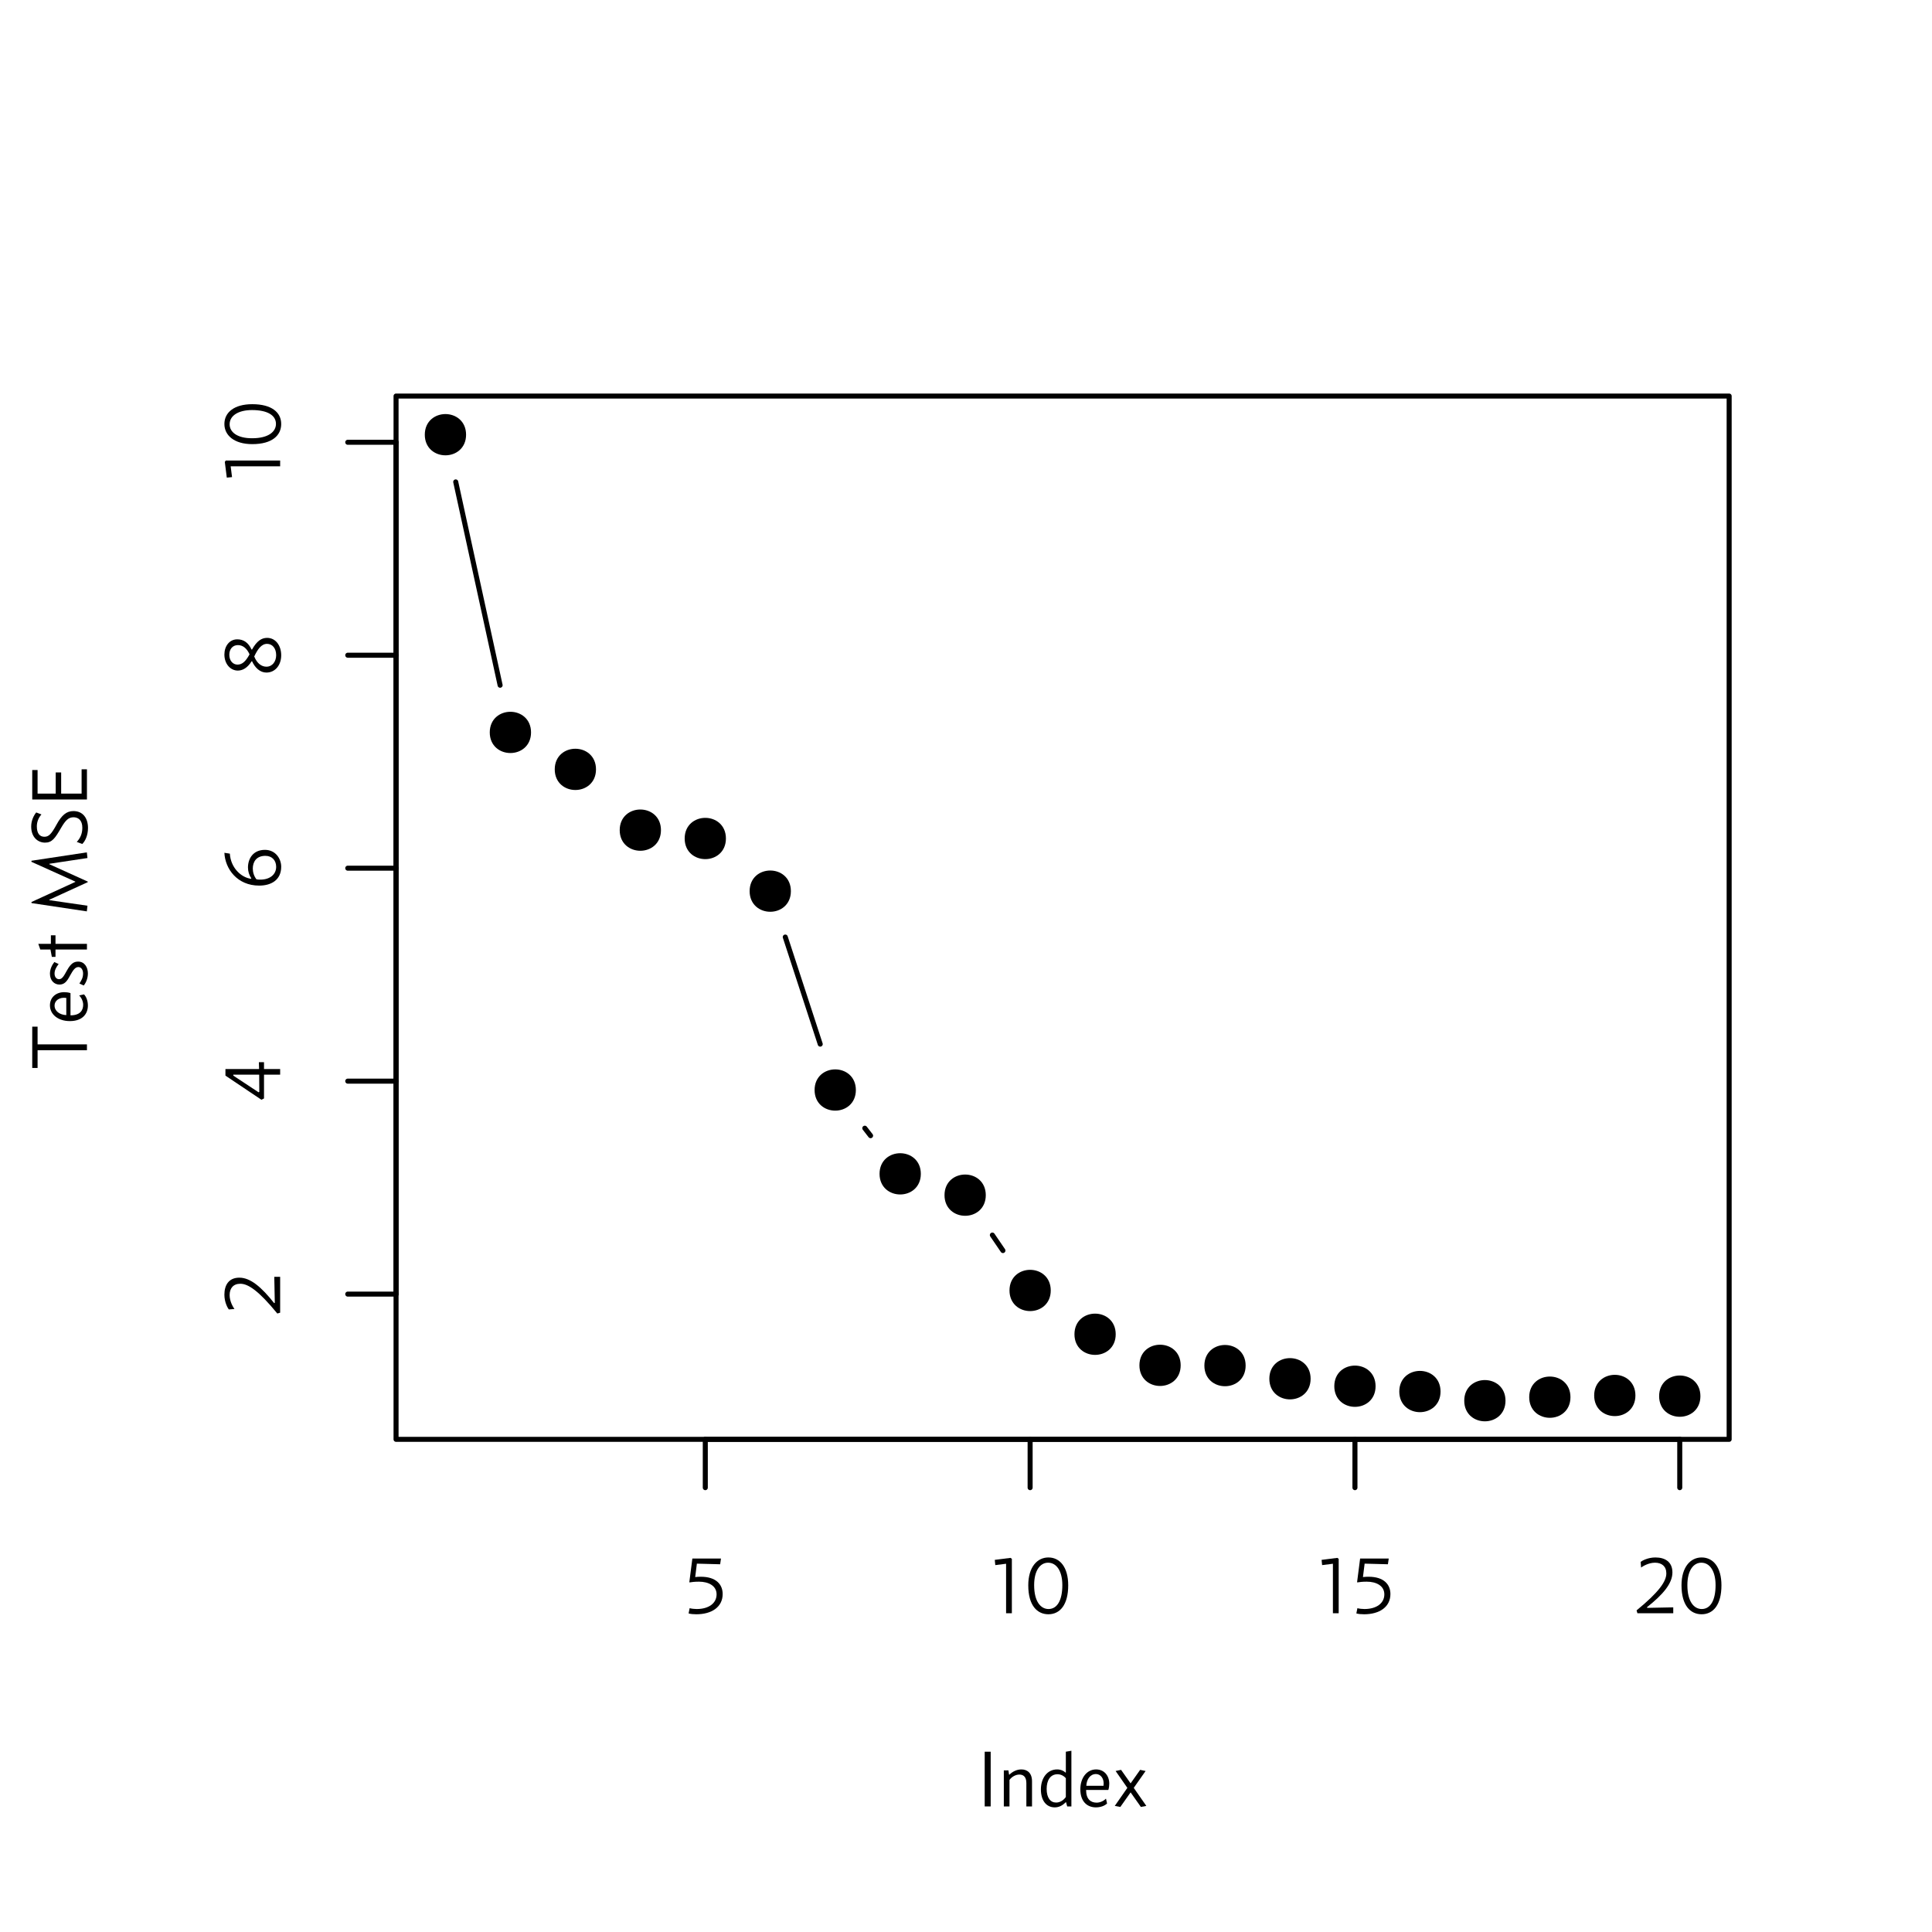 <?xml version="1.0" encoding="UTF-8"?>
<svg xmlns="http://www.w3.org/2000/svg" xmlns:xlink="http://www.w3.org/1999/xlink" width="288pt" height="288pt" viewBox="0 0 288 288" version="1.1">
<defs>
<g>
<symbol overflow="visible" id="glyph0-0">
<path style="stroke:none;" d="M 0.188 0 L 6.188 0 L 6.188 -8.406 L 0.188 -8.406 Z M 0.781 -7.797 L 5.578 -7.797 L 5.578 -0.594 L 0.781 -0.594 Z M 1.891 -6.328 C 2.156 -6.453 2.531 -6.531 2.781 -6.531 C 3.469 -6.531 3.906 -6.188 3.906 -5.609 C 3.906 -4.656 3.078 -4.375 2.25 -4.297 L 2.25 -3.031 L 2.953 -3.031 L 2.953 -3.766 C 3.75 -3.906 4.703 -4.438 4.703 -5.562 C 4.703 -6.516 4.062 -7.188 2.875 -7.188 C 2.422 -7.188 2.062 -7.062 1.891 -7 L 1.812 -6.328 Z M 2.109 -1.688 C 2.109 -1.391 2.344 -1.156 2.625 -1.156 C 2.906 -1.156 3.125 -1.391 3.125 -1.688 C 3.125 -1.953 2.906 -2.188 2.625 -2.188 C 2.344 -2.188 2.109 -1.953 2.109 -1.688 Z M 2.109 -1.688 "/>
</symbol>
<symbol overflow="visible" id="glyph0-1">
<path style="stroke:none;" d="M 0.906 -4.594 C 1.203 -4.641 1.625 -4.703 2.297 -4.703 C 3.719 -4.703 4.922 -4.094 4.922 -2.812 C 4.922 -1.516 3.797 -0.625 1.953 -0.625 C 1.625 -0.625 1.188 -0.672 0.906 -0.75 C 0.859 -0.484 0.797 -0.234 0.75 0.031 C 1.078 0.125 1.469 0.156 1.906 0.156 C 4.188 0.156 5.828 -0.922 5.828 -2.859 C 5.828 -4.266 4.875 -5.438 2.562 -5.438 C 2.281 -5.438 1.984 -5.422 1.734 -5.391 L 1.984 -7.391 L 5.453 -7.297 L 5.578 -8.156 L 1.312 -8.156 L 0.859 -4.625 Z M 0.906 -4.594 "/>
</symbol>
<symbol overflow="visible" id="glyph0-2">
<path style="stroke:none;" d="M 3.516 0 L 3.516 -8.109 L 3.312 -8.25 L 0.969 -7.953 L 1.047 -7.172 L 2.656 -7.375 L 2.656 0 Z M 3.516 0 "/>
</symbol>
<symbol overflow="visible" id="glyph0-3">
<path style="stroke:none;" d="M 6.516 -4.156 C 6.516 -6.844 5.297 -8.312 3.562 -8.312 C 1.891 -8.312 0.562 -6.875 0.562 -4.156 C 0.562 -1.156 1.891 0.156 3.562 0.156 C 5.297 0.156 6.516 -1.266 6.516 -4.156 Z M 5.641 -4.188 C 5.641 -1.953 4.891 -0.625 3.578 -0.625 C 2.453 -0.625 1.438 -1.688 1.438 -4.188 C 1.438 -6.406 2.359 -7.531 3.516 -7.531 C 4.797 -7.531 5.641 -6.25 5.641 -4.188 Z M 5.641 -4.188 "/>
</symbol>
<symbol overflow="visible" id="glyph0-4">
<path style="stroke:none;" d="M 1.016 -6.812 C 1.281 -7 2.125 -7.531 3.094 -7.531 C 4.109 -7.531 4.781 -6.984 4.781 -5.938 C 4.781 -4.75 3.703 -3.172 0.344 -0.422 L 0.469 0 L 5.812 0 L 5.812 -0.875 L 1.938 -0.797 L 1.891 -0.891 C 4.297 -2.797 5.688 -4.438 5.688 -6.078 C 5.688 -7.688 4.547 -8.312 3.156 -8.312 C 2 -8.312 1.156 -7.812 0.953 -7.656 Z M 1.016 -6.812 "/>
</symbol>
<symbol overflow="visible" id="glyph0-5">
<path style="stroke:none;" d="M 2.062 -8.156 L 1.172 -8.156 L 1.172 0 L 2.062 0 Z M 2.062 -8.156 "/>
</symbol>
<symbol overflow="visible" id="glyph0-6">
<path style="stroke:none;" d="M 1.562 -4.734 L 1.469 -5.375 L 0.781 -5.375 L 0.781 0 L 1.625 0 L 1.625 -3.953 C 1.969 -4.422 2.547 -4.75 3.094 -4.75 C 3.641 -4.75 4.141 -4.469 4.141 -3.484 L 4.141 0 L 4.984 0 L 4.984 -3.75 C 4.984 -4.984 4.281 -5.516 3.391 -5.516 C 2.719 -5.516 2.094 -5.203 1.609 -4.734 Z M 1.562 -4.734 "/>
</symbol>
<symbol overflow="visible" id="glyph0-7">
<path style="stroke:none;" d="M 4.297 -0.625 L 4.469 0 L 5.094 0 L 5.094 -8.297 L 4.266 -8.156 L 4.266 -5.047 L 4.219 -5.047 C 3.953 -5.297 3.516 -5.516 2.969 -5.516 C 1.469 -5.516 0.547 -4.188 0.547 -2.547 C 0.547 -0.812 1.406 0.141 2.609 0.141 C 3.188 0.141 3.734 -0.094 4.25 -0.625 Z M 2.812 -0.578 C 1.984 -0.578 1.406 -1.266 1.406 -2.609 C 1.406 -3.891 1.953 -4.797 3.031 -4.797 C 3.484 -4.797 3.953 -4.578 4.266 -4.203 L 4.266 -1.406 C 3.859 -0.828 3.312 -0.578 2.812 -0.578 Z M 2.812 -0.578 "/>
</symbol>
<symbol overflow="visible" id="glyph0-8">
<path style="stroke:none;" d="M 4.719 -2.453 C 4.828 -2.766 4.859 -3.156 4.859 -3.391 C 4.859 -4.578 4.109 -5.516 2.891 -5.516 C 1.547 -5.516 0.547 -4.297 0.547 -2.547 C 0.547 -0.656 1.641 0.141 2.859 0.141 C 3.547 0.141 4.156 -0.078 4.531 -0.438 L 4.375 -1.141 L 4.344 -1.141 C 4.016 -0.797 3.453 -0.562 2.984 -0.562 C 2.109 -0.562 1.406 -1.062 1.406 -2.453 Z M 1.438 -3.078 C 1.484 -4.062 2.031 -4.828 2.875 -4.828 C 3.562 -4.828 4.156 -4.156 4 -3.078 Z M 1.438 -3.078 "/>
</symbol>
<symbol overflow="visible" id="glyph0-9">
<path style="stroke:none;" d="M 1.219 -5.453 L 0.406 -5.281 L 2.156 -2.766 L 0.281 -0.078 L 1.109 0.078 L 2.641 -2.094 L 4.172 0.078 L 4.984 -0.078 L 3.109 -2.766 L 4.875 -5.281 L 4.062 -5.453 L 2.641 -3.438 Z M 1.219 -5.453 "/>
</symbol>
<symbol overflow="visible" id="glyph1-0">
<path style="stroke:none;" d="M 0 -0.188 L 0 -6.188 L -8.406 -6.188 L -8.406 -0.188 Z M -7.797 -0.781 L -7.797 -5.578 L -0.594 -5.578 L -0.594 -0.781 Z M -6.328 -1.891 C -6.453 -2.156 -6.531 -2.531 -6.531 -2.781 C -6.531 -3.469 -6.188 -3.906 -5.609 -3.906 C -4.656 -3.906 -4.375 -3.078 -4.297 -2.25 L -3.031 -2.25 L -3.031 -2.953 L -3.766 -2.953 C -3.906 -3.75 -4.438 -4.703 -5.562 -4.703 C -6.516 -4.703 -7.188 -4.062 -7.188 -2.875 C -7.188 -2.422 -7.062 -2.062 -7 -1.891 L -6.328 -1.812 Z M -1.688 -2.109 C -1.391 -2.109 -1.156 -2.344 -1.156 -2.625 C -1.156 -2.906 -1.391 -3.125 -1.688 -3.125 C -1.953 -3.125 -2.188 -2.906 -2.188 -2.625 C -2.188 -2.344 -1.953 -2.109 -1.688 -2.109 Z M -1.688 -2.109 "/>
</symbol>
<symbol overflow="visible" id="glyph1-1">
<path style="stroke:none;" d="M -6.812 -1.016 C -7 -1.281 -7.531 -2.125 -7.531 -3.094 C -7.531 -4.109 -6.984 -4.781 -5.938 -4.781 C -4.75 -4.781 -3.172 -3.703 -0.422 -0.344 L 0 -0.469 L 0 -5.812 L -0.875 -5.812 L -0.797 -1.938 L -0.891 -1.891 C -2.797 -4.297 -4.438 -5.688 -6.078 -5.688 C -7.688 -5.688 -8.312 -4.547 -8.312 -3.156 C -8.312 -2 -7.812 -1.156 -7.656 -0.953 Z M -6.812 -1.016 "/>
</symbol>
<symbol overflow="visible" id="glyph1-2">
<path style="stroke:none;" d="M -3.172 -6.125 L -3.141 -5.109 L -8.156 -5.109 L -8.156 -4.125 L -2.797 -0.531 L -2.406 -0.719 L -2.406 -4.266 L 0 -4.266 L 0 -5.109 L -2.406 -5.109 L -2.406 -6.125 Z M -3.109 -1.703 L -3.219 -1.641 L -6.984 -4.125 L -6.984 -4.266 L -3.125 -4.266 Z M -3.109 -1.703 "/>
</symbol>
<symbol overflow="visible" id="glyph1-3">
<path style="stroke:none;" d="M -4.359 -1.656 C -5.875 -1.875 -7.375 -3.344 -7.5 -5.406 L -8.312 -5.531 C -8.203 -3.125 -6.391 -0.641 -3.125 -0.641 C -1.344 -0.641 0.156 -1.469 0.156 -3.453 C 0.156 -4.656 -0.688 -5.969 -2.266 -5.969 C -4.062 -5.969 -4.797 -4.625 -4.797 -3.344 C -4.797 -2.766 -4.625 -2.188 -4.297 -1.734 Z M -2.203 -5.078 C -1.188 -5.078 -0.594 -4.375 -0.594 -3.438 C -0.594 -2.297 -1.531 -1.531 -2.953 -1.531 C -3.125 -1.531 -3.328 -1.531 -3.531 -1.578 C -3.906 -2.047 -4.078 -2.641 -4.078 -3.188 C -4.078 -4.141 -3.578 -5.078 -2.203 -5.078 Z M -2.203 -5.078 "/>
</symbol>
<symbol overflow="visible" id="glyph1-4">
<path style="stroke:none;" d="M -4.188 -4.031 L -4.266 -4.031 C -4.734 -5.047 -5.438 -5.547 -6.391 -5.547 C -7.578 -5.547 -8.312 -4.516 -8.312 -3.281 C -8.312 -1.891 -7.422 -0.891 -6.312 -0.891 C -5.609 -0.891 -4.891 -1.266 -4.25 -2.281 L -4.188 -2.281 C -3.75 -1.312 -3 -0.594 -2.047 -0.594 C -0.766 -0.594 0.156 -1.672 0.156 -3.172 C 0.156 -4.656 -0.703 -5.766 -1.938 -5.766 C -2.781 -5.766 -3.484 -5.297 -4.188 -4.031 Z M -3.859 -2.984 C -3.859 -2.984 -3.859 -2.984 -3.859 -3 C -3.375 -4.031 -2.812 -4.875 -1.953 -4.875 C -1.156 -4.875 -0.594 -4.203 -0.594 -3.188 C -0.594 -2.25 -1.156 -1.469 -2.047 -1.469 C -2.734 -1.469 -3.438 -1.922 -3.859 -2.984 Z M -4.562 -3.312 C -5.141 -2.25 -5.656 -1.781 -6.359 -1.781 C -7.016 -1.781 -7.578 -2.328 -7.578 -3.25 C -7.578 -4.109 -7.062 -4.688 -6.297 -4.688 C -5.531 -4.688 -4.938 -4.156 -4.562 -3.312 Z M -4.562 -3.312 "/>
</symbol>
<symbol overflow="visible" id="glyph1-5">
<path style="stroke:none;" d="M 0 -3.516 L -8.109 -3.516 L -8.25 -3.312 L -7.953 -0.969 L -7.172 -1.047 L -7.375 -2.656 L 0 -2.656 Z M 0 -3.516 "/>
</symbol>
<symbol overflow="visible" id="glyph1-6">
<path style="stroke:none;" d="M -4.156 -6.516 C -6.844 -6.516 -8.312 -5.297 -8.312 -3.562 C -8.312 -1.891 -6.875 -0.562 -4.156 -0.562 C -1.156 -0.562 0.156 -1.891 0.156 -3.562 C 0.156 -5.297 -1.266 -6.516 -4.156 -6.516 Z M -4.188 -5.641 C -1.953 -5.641 -0.625 -4.891 -0.625 -3.578 C -0.625 -2.453 -1.688 -1.438 -4.188 -1.438 C -6.406 -1.438 -7.531 -2.359 -7.531 -3.516 C -7.531 -4.797 -6.25 -5.641 -4.188 -5.641 Z M -4.188 -5.641 "/>
</symbol>
<symbol overflow="visible" id="glyph1-7">
<path style="stroke:none;" d="M -7.359 -6.438 L -8.156 -6.438 L -8.156 -0.281 L -7.359 -0.281 L -7.359 -2.922 L 0 -2.922 L 0 -3.797 L -7.359 -3.797 Z M -7.359 -6.438 "/>
</symbol>
<symbol overflow="visible" id="glyph1-8">
<path style="stroke:none;" d="M -2.453 -4.719 C -2.766 -4.828 -3.156 -4.859 -3.391 -4.859 C -4.578 -4.859 -5.516 -4.109 -5.516 -2.891 C -5.516 -1.547 -4.297 -0.547 -2.547 -0.547 C -0.656 -0.547 0.141 -1.641 0.141 -2.859 C 0.141 -3.547 -0.078 -4.156 -0.438 -4.531 L -1.141 -4.375 L -1.141 -4.344 C -0.797 -4.016 -0.562 -3.453 -0.562 -2.984 C -0.562 -2.109 -1.062 -1.406 -2.453 -1.406 Z M -3.078 -1.438 C -4.062 -1.484 -4.828 -2.031 -4.828 -2.875 C -4.828 -3.562 -4.156 -4.156 -3.078 -4 Z M -3.078 -1.438 "/>
</symbol>
<symbol overflow="visible" id="glyph1-9">
<path style="stroke:none;" d="M -4.859 -3.953 C -5.219 -3.5 -5.516 -2.875 -5.516 -2.219 C -5.516 -1.172 -4.844 -0.594 -4.109 -0.594 C -3.359 -0.594 -2.984 -1.047 -2.516 -1.938 C -2.094 -2.688 -1.781 -3.203 -1.281 -3.203 C -0.844 -3.203 -0.578 -2.781 -0.578 -2.25 C -0.578 -1.625 -0.812 -1.219 -1.125 -0.75 L -0.484 -0.453 C -0.156 -0.828 0.141 -1.516 0.141 -2.25 C 0.141 -3.156 -0.344 -4.016 -1.312 -4.016 C -1.953 -4.016 -2.406 -3.719 -2.969 -2.719 C -3.406 -1.938 -3.672 -1.391 -4.156 -1.391 C -4.516 -1.391 -4.828 -1.688 -4.828 -2.234 C -4.828 -2.719 -4.609 -3.156 -4.219 -3.656 Z M -4.859 -3.953 "/>
</symbol>
<symbol overflow="visible" id="glyph1-10">
<path style="stroke:none;" d="M -6.953 -1.375 L -5.438 -1.375 L -5.234 -0.281 L -4.688 -0.281 L -4.688 -1.375 L 0 -1.375 L 0 -2.219 L -4.688 -2.219 L -4.688 -3.5 L -5.375 -3.5 L -5.375 -2.219 L -7.25 -2.219 Z M -6.953 -1.375 "/>
</symbol>
<symbol overflow="visible" id="glyph1-11">
<path style="stroke:none;" d=""/>
</symbol>
<symbol overflow="visible" id="glyph1-12">
<path style="stroke:none;" d="M -5.609 -7.797 L 0.078 -8.656 L -0.016 -9.5 L -8.266 -8.25 L -8.281 -8.094 L -1.734 -5.141 L -1.734 -5.094 L -8.281 -2.094 L -8.25 -1.938 L -0.016 -0.703 L 0.078 -1.547 L -5.609 -2.375 L -5.609 -2.438 L 0.125 -5.062 L 0.125 -5.141 L -5.609 -7.734 Z M -5.609 -7.797 "/>
</symbol>
<symbol overflow="visible" id="glyph1-13">
<path style="stroke:none;" d="M -0.703 -0.547 C -0.266 -0.953 0.156 -1.828 0.156 -2.938 C 0.156 -4.375 -0.578 -5.453 -2.016 -5.453 C -3.031 -5.453 -3.75 -4.875 -4.531 -3.438 C -5.312 -2.016 -5.688 -1.625 -6.344 -1.625 C -7.016 -1.625 -7.469 -2.094 -7.469 -3.172 C -7.469 -3.844 -7.219 -4.469 -6.781 -4.953 L -7.562 -5.25 C -7.922 -4.812 -8.312 -4.047 -8.312 -3.156 C -8.312 -1.5 -7.266 -0.75 -6.25 -0.75 C -5.188 -0.75 -4.75 -1.406 -3.844 -2.969 C -3.188 -4.094 -2.734 -4.531 -2 -4.531 C -1.281 -4.531 -0.688 -4.078 -0.688 -2.969 C -0.688 -2.047 -1.016 -1.391 -1.516 -0.859 Z M -0.703 -0.547 "/>
</symbol>
<symbol overflow="visible" id="glyph1-14">
<path style="stroke:none;" d="M -8.156 -5.453 L -8.156 -1.062 L 0 -1.062 L 0 -5.562 L -0.797 -5.562 L -0.797 -1.938 L -3.844 -1.938 L -3.844 -5.094 L -4.656 -5.094 L -4.656 -1.938 L -7.359 -1.938 L -7.359 -5.453 Z M -8.156 -5.453 "/>
</symbol>
</g>
</defs>
<g id="surface26">
<rect x="0" y="0" width="288" height="288" style="fill:rgb(100%,100%,100%);fill-opacity:1;stroke:none;"/>
<path style="fill:none;stroke-width:0.75;stroke-linecap:round;stroke-linejoin:round;stroke:rgb(0%,0%,0%);stroke-opacity:1;stroke-miterlimit:10;" d="M 67.934 71.836 L 74.551 102.145 "/>
<path style="fill:none;stroke-width:0.75;stroke-linecap:round;stroke-linejoin:round;stroke:rgb(0%,0%,0%);stroke-opacity:1;stroke-miterlimit:10;" d="M 117.059 139.684 L 122.27 155.645 "/>
<path style="fill:none;stroke-width:0.75;stroke-linecap:round;stroke-linejoin:round;stroke:rgb(0%,0%,0%);stroke-opacity:1;stroke-miterlimit:10;" d="M 128.914 168.18 L 129.777 169.293 "/>
<path style="fill:none;stroke-width:0.75;stroke-linecap:round;stroke-linejoin:round;stroke:rgb(0%,0%,0%);stroke-opacity:1;stroke-miterlimit:10;" d="M 147.93 184.109 L 149.504 186.418 "/>
<path style="fill-rule:nonzero;fill:rgb(0%,0%,0%);fill-opacity:1;stroke-width:0.75;stroke-linecap:round;stroke-linejoin:round;stroke:rgb(0%,0%,0%);stroke-opacity:1;stroke-miterlimit:10;" d="M 69.102 64.801 C 69.102 68.398 63.699 68.398 63.699 64.801 C 63.699 61.199 69.102 61.199 69.102 64.801 "/>
<path style="fill-rule:nonzero;fill:rgb(0%,0%,0%);fill-opacity:1;stroke-width:0.75;stroke-linecap:round;stroke-linejoin:round;stroke:rgb(0%,0%,0%);stroke-opacity:1;stroke-miterlimit:10;" d="M 78.785 109.18 C 78.785 112.777 73.383 112.777 73.383 109.18 C 73.383 105.578 78.785 105.578 78.785 109.18 "/>
<path style="fill-rule:nonzero;fill:rgb(0%,0%,0%);fill-opacity:1;stroke-width:0.75;stroke-linecap:round;stroke-linejoin:round;stroke:rgb(0%,0%,0%);stroke-opacity:1;stroke-miterlimit:10;" d="M 88.469 114.688 C 88.469 118.289 83.07 118.289 83.07 114.688 C 83.07 111.09 88.469 111.09 88.469 114.688 "/>
<path style="fill-rule:nonzero;fill:rgb(0%,0%,0%);fill-opacity:1;stroke-width:0.75;stroke-linecap:round;stroke-linejoin:round;stroke:rgb(0%,0%,0%);stroke-opacity:1;stroke-miterlimit:10;" d="M 98.152 123.746 C 98.152 127.348 92.754 127.348 92.754 123.746 C 92.754 120.148 98.152 120.148 98.152 123.746 "/>
<path style="fill-rule:nonzero;fill:rgb(0%,0%,0%);fill-opacity:1;stroke-width:0.75;stroke-linecap:round;stroke-linejoin:round;stroke:rgb(0%,0%,0%);stroke-opacity:1;stroke-miterlimit:10;" d="M 107.836 124.992 C 107.836 128.594 102.438 128.594 102.438 124.992 C 102.438 121.391 107.836 121.391 107.836 124.992 "/>
<path style="fill-rule:nonzero;fill:rgb(0%,0%,0%);fill-opacity:1;stroke-width:0.75;stroke-linecap:round;stroke-linejoin:round;stroke:rgb(0%,0%,0%);stroke-opacity:1;stroke-miterlimit:10;" d="M 117.52 132.84 C 117.52 136.441 112.121 136.441 112.121 132.84 C 112.121 129.242 117.52 129.242 117.52 132.84 "/>
<path style="fill-rule:nonzero;fill:rgb(0%,0%,0%);fill-opacity:1;stroke-width:0.75;stroke-linecap:round;stroke-linejoin:round;stroke:rgb(0%,0%,0%);stroke-opacity:1;stroke-miterlimit:10;" d="M 127.207 162.488 C 127.207 166.086 121.805 166.086 121.805 162.488 C 121.805 158.887 127.207 158.887 127.207 162.488 "/>
<path style="fill-rule:nonzero;fill:rgb(0%,0%,0%);fill-opacity:1;stroke-width:0.75;stroke-linecap:round;stroke-linejoin:round;stroke:rgb(0%,0%,0%);stroke-opacity:1;stroke-miterlimit:10;" d="M 136.891 174.984 C 136.891 178.582 131.488 178.582 131.488 174.984 C 131.488 171.383 136.891 171.383 136.891 174.984 "/>
<path style="fill-rule:nonzero;fill:rgb(0%,0%,0%);fill-opacity:1;stroke-width:0.75;stroke-linecap:round;stroke-linejoin:round;stroke:rgb(0%,0%,0%);stroke-opacity:1;stroke-miterlimit:10;" d="M 146.574 178.16 C 146.574 181.762 141.172 181.762 141.172 178.16 C 141.172 174.562 146.574 174.562 146.574 178.16 "/>
<path style="fill-rule:nonzero;fill:rgb(0%,0%,0%);fill-opacity:1;stroke-width:0.75;stroke-linecap:round;stroke-linejoin:round;stroke:rgb(0%,0%,0%);stroke-opacity:1;stroke-miterlimit:10;" d="M 156.258 192.367 C 156.258 195.965 150.859 195.965 150.859 192.367 C 150.859 188.766 156.258 188.766 156.258 192.367 "/>
<path style="fill-rule:nonzero;fill:rgb(0%,0%,0%);fill-opacity:1;stroke-width:0.75;stroke-linecap:round;stroke-linejoin:round;stroke:rgb(0%,0%,0%);stroke-opacity:1;stroke-miterlimit:10;" d="M 165.941 198.895 C 165.941 202.496 160.543 202.496 160.543 198.895 C 160.543 195.297 165.941 195.297 165.941 198.895 "/>
<path style="fill-rule:nonzero;fill:rgb(0%,0%,0%);fill-opacity:1;stroke-width:0.75;stroke-linecap:round;stroke-linejoin:round;stroke:rgb(0%,0%,0%);stroke-opacity:1;stroke-miterlimit:10;" d="M 175.625 203.527 C 175.625 207.129 170.227 207.129 170.227 203.527 C 170.227 199.93 175.625 199.93 175.625 203.527 "/>
<path style="fill-rule:nonzero;fill:rgb(0%,0%,0%);fill-opacity:1;stroke-width:0.75;stroke-linecap:round;stroke-linejoin:round;stroke:rgb(0%,0%,0%);stroke-opacity:1;stroke-miterlimit:10;" d="M 185.309 203.566 C 185.309 207.168 179.91 207.168 179.91 203.566 C 179.91 199.969 185.309 199.969 185.309 203.566 "/>
<path style="fill-rule:nonzero;fill:rgb(0%,0%,0%);fill-opacity:1;stroke-width:0.75;stroke-linecap:round;stroke-linejoin:round;stroke:rgb(0%,0%,0%);stroke-opacity:1;stroke-miterlimit:10;" d="M 194.996 205.527 C 194.996 209.129 189.594 209.129 189.594 205.527 C 189.594 201.93 194.996 201.93 194.996 205.527 "/>
<path style="fill-rule:nonzero;fill:rgb(0%,0%,0%);fill-opacity:1;stroke-width:0.75;stroke-linecap:round;stroke-linejoin:round;stroke:rgb(0%,0%,0%);stroke-opacity:1;stroke-miterlimit:10;" d="M 204.68 206.641 C 204.68 210.242 199.277 210.242 199.277 206.641 C 199.277 203.043 204.68 203.043 204.68 206.641 "/>
<path style="fill-rule:nonzero;fill:rgb(0%,0%,0%);fill-opacity:1;stroke-width:0.75;stroke-linecap:round;stroke-linejoin:round;stroke:rgb(0%,0%,0%);stroke-opacity:1;stroke-miterlimit:10;" d="M 214.363 207.434 C 214.363 211.035 208.965 211.035 208.965 207.434 C 208.965 203.832 214.363 203.832 214.363 207.434 "/>
<path style="fill-rule:nonzero;fill:rgb(0%,0%,0%);fill-opacity:1;stroke-width:0.75;stroke-linecap:round;stroke-linejoin:round;stroke:rgb(0%,0%,0%);stroke-opacity:1;stroke-miterlimit:10;" d="M 224.047 208.801 C 224.047 212.398 218.648 212.398 218.648 208.801 C 218.648 205.199 224.047 205.199 224.047 208.801 "/>
<path style="fill-rule:nonzero;fill:rgb(0%,0%,0%);fill-opacity:1;stroke-width:0.75;stroke-linecap:round;stroke-linejoin:round;stroke:rgb(0%,0%,0%);stroke-opacity:1;stroke-miterlimit:10;" d="M 233.73 208.273 C 233.73 211.875 228.332 211.875 228.332 208.273 C 228.332 204.676 233.73 204.676 233.73 208.273 "/>
<path style="fill-rule:nonzero;fill:rgb(0%,0%,0%);fill-opacity:1;stroke-width:0.75;stroke-linecap:round;stroke-linejoin:round;stroke:rgb(0%,0%,0%);stroke-opacity:1;stroke-miterlimit:10;" d="M 243.414 208.02 C 243.414 211.621 238.016 211.621 238.016 208.02 C 238.016 204.418 243.414 204.418 243.414 208.02 "/>
<path style="fill-rule:nonzero;fill:rgb(0%,0%,0%);fill-opacity:1;stroke-width:0.75;stroke-linecap:round;stroke-linejoin:round;stroke:rgb(0%,0%,0%);stroke-opacity:1;stroke-miterlimit:10;" d="M 253.102 208.121 C 253.102 211.723 247.699 211.723 247.699 208.121 C 247.699 204.52 253.102 204.52 253.102 208.121 "/>
<path style="fill:none;stroke-width:0.75;stroke-linecap:round;stroke-linejoin:round;stroke:rgb(0%,0%,0%);stroke-opacity:1;stroke-miterlimit:10;" d="M 105.137 214.559 L 250.398 214.559 "/>
<path style="fill:none;stroke-width:0.75;stroke-linecap:round;stroke-linejoin:round;stroke:rgb(0%,0%,0%);stroke-opacity:1;stroke-miterlimit:10;" d="M 105.137 214.559 L 105.137 221.762 "/>
<path style="fill:none;stroke-width:0.75;stroke-linecap:round;stroke-linejoin:round;stroke:rgb(0%,0%,0%);stroke-opacity:1;stroke-miterlimit:10;" d="M 153.559 214.559 L 153.559 221.762 "/>
<path style="fill:none;stroke-width:0.75;stroke-linecap:round;stroke-linejoin:round;stroke:rgb(0%,0%,0%);stroke-opacity:1;stroke-miterlimit:10;" d="M 201.98 214.559 L 201.98 221.762 "/>
<path style="fill:none;stroke-width:0.75;stroke-linecap:round;stroke-linejoin:round;stroke:rgb(0%,0%,0%);stroke-opacity:1;stroke-miterlimit:10;" d="M 250.398 214.559 L 250.398 221.762 "/>
<g style="fill:rgb(0%,0%,0%);fill-opacity:1;">
  <use xlink:href="#glyph0-1" x="101.898" y="240.48"/>
</g>
<g style="fill:rgb(0%,0%,0%);fill-opacity:1;">
  <use xlink:href="#glyph0-2" x="147.32" y="240.48"/>
  <use xlink:href="#glyph0-3" x="152.72" y="240.48"/>
</g>
<g style="fill:rgb(0%,0%,0%);fill-opacity:1;">
  <use xlink:href="#glyph0-2" x="196.039" y="240.48"/>
  <use xlink:href="#glyph0-1" x="201.439" y="240.48"/>
</g>
<g style="fill:rgb(0%,0%,0%);fill-opacity:1;">
  <use xlink:href="#glyph0-4" x="243.617" y="240.48"/>
  <use xlink:href="#glyph0-3" x="250.097" y="240.48"/>
</g>
<path style="fill:none;stroke-width:0.75;stroke-linecap:round;stroke-linejoin:round;stroke:rgb(0%,0%,0%);stroke-opacity:1;stroke-miterlimit:10;" d="M 59.039 192.91 L 59.039 65.93 "/>
<path style="fill:none;stroke-width:0.75;stroke-linecap:round;stroke-linejoin:round;stroke:rgb(0%,0%,0%);stroke-opacity:1;stroke-miterlimit:10;" d="M 59.039 192.91 L 51.84 192.91 "/>
<path style="fill:none;stroke-width:0.75;stroke-linecap:round;stroke-linejoin:round;stroke:rgb(0%,0%,0%);stroke-opacity:1;stroke-miterlimit:10;" d="M 59.039 161.164 L 51.84 161.164 "/>
<path style="fill:none;stroke-width:0.75;stroke-linecap:round;stroke-linejoin:round;stroke:rgb(0%,0%,0%);stroke-opacity:1;stroke-miterlimit:10;" d="M 59.039 129.418 L 51.84 129.418 "/>
<path style="fill:none;stroke-width:0.75;stroke-linecap:round;stroke-linejoin:round;stroke:rgb(0%,0%,0%);stroke-opacity:1;stroke-miterlimit:10;" d="M 59.039 97.672 L 51.84 97.672 "/>
<path style="fill:none;stroke-width:0.75;stroke-linecap:round;stroke-linejoin:round;stroke:rgb(0%,0%,0%);stroke-opacity:1;stroke-miterlimit:10;" d="M 59.039 65.93 L 51.84 65.93 "/>
<g style="fill:rgb(0%,0%,0%);fill-opacity:1;">
  <use xlink:href="#glyph1-1" x="41.762" y="196.148"/>
</g>
<g style="fill:rgb(0%,0%,0%);fill-opacity:1;">
  <use xlink:href="#glyph1-2" x="41.762" y="164.465"/>
</g>
<g style="fill:rgb(0%,0%,0%);fill-opacity:1;">
  <use xlink:href="#glyph1-3" x="41.762" y="132.656"/>
</g>
<g style="fill:rgb(0%,0%,0%);fill-opacity:1;">
  <use xlink:href="#glyph1-4" x="41.762" y="100.852"/>
</g>
<g style="fill:rgb(0%,0%,0%);fill-opacity:1;">
  <use xlink:href="#glyph1-5" x="41.762" y="72.168"/>
  <use xlink:href="#glyph1-6" x="41.762" y="66.768"/>
</g>
<path style="fill:none;stroke-width:0.75;stroke-linecap:round;stroke-linejoin:round;stroke:rgb(0%,0%,0%);stroke-opacity:1;stroke-miterlimit:10;" d="M 59.039 214.559 L 257.762 214.559 L 257.762 59.039 L 59.039 59.039 Z M 59.039 214.559 "/>
<g style="fill:rgb(0%,0%,0%);fill-opacity:1;">
  <use xlink:href="#glyph0-5" x="145.617" y="269.281"/>
  <use xlink:href="#glyph0-6" x="148.857" y="269.281"/>
  <use xlink:href="#glyph0-7" x="154.617" y="269.281"/>
  <use xlink:href="#glyph0-8" x="160.497" y="269.281"/>
  <use xlink:href="#glyph0-9" x="165.897" y="269.281"/>
</g>
<g style="fill:rgb(0%,0%,0%);fill-opacity:1;">
  <use xlink:href="#glyph1-7" x="12.961" y="159.48"/>
  <use xlink:href="#glyph1-8" x="12.961" y="152.76"/>
  <use xlink:href="#glyph1-9" x="12.961" y="147.36"/>
  <use xlink:href="#glyph1-10" x="12.961" y="142.92"/>
  <use xlink:href="#glyph1-11" x="12.961" y="139.2"/>
  <use xlink:href="#glyph1-12" x="12.961" y="136.56"/>
  <use xlink:href="#glyph1-13" x="12.961" y="126.36"/>
  <use xlink:href="#glyph1-14" x="12.961" y="120.24"/>
</g>
</g>
</svg>
